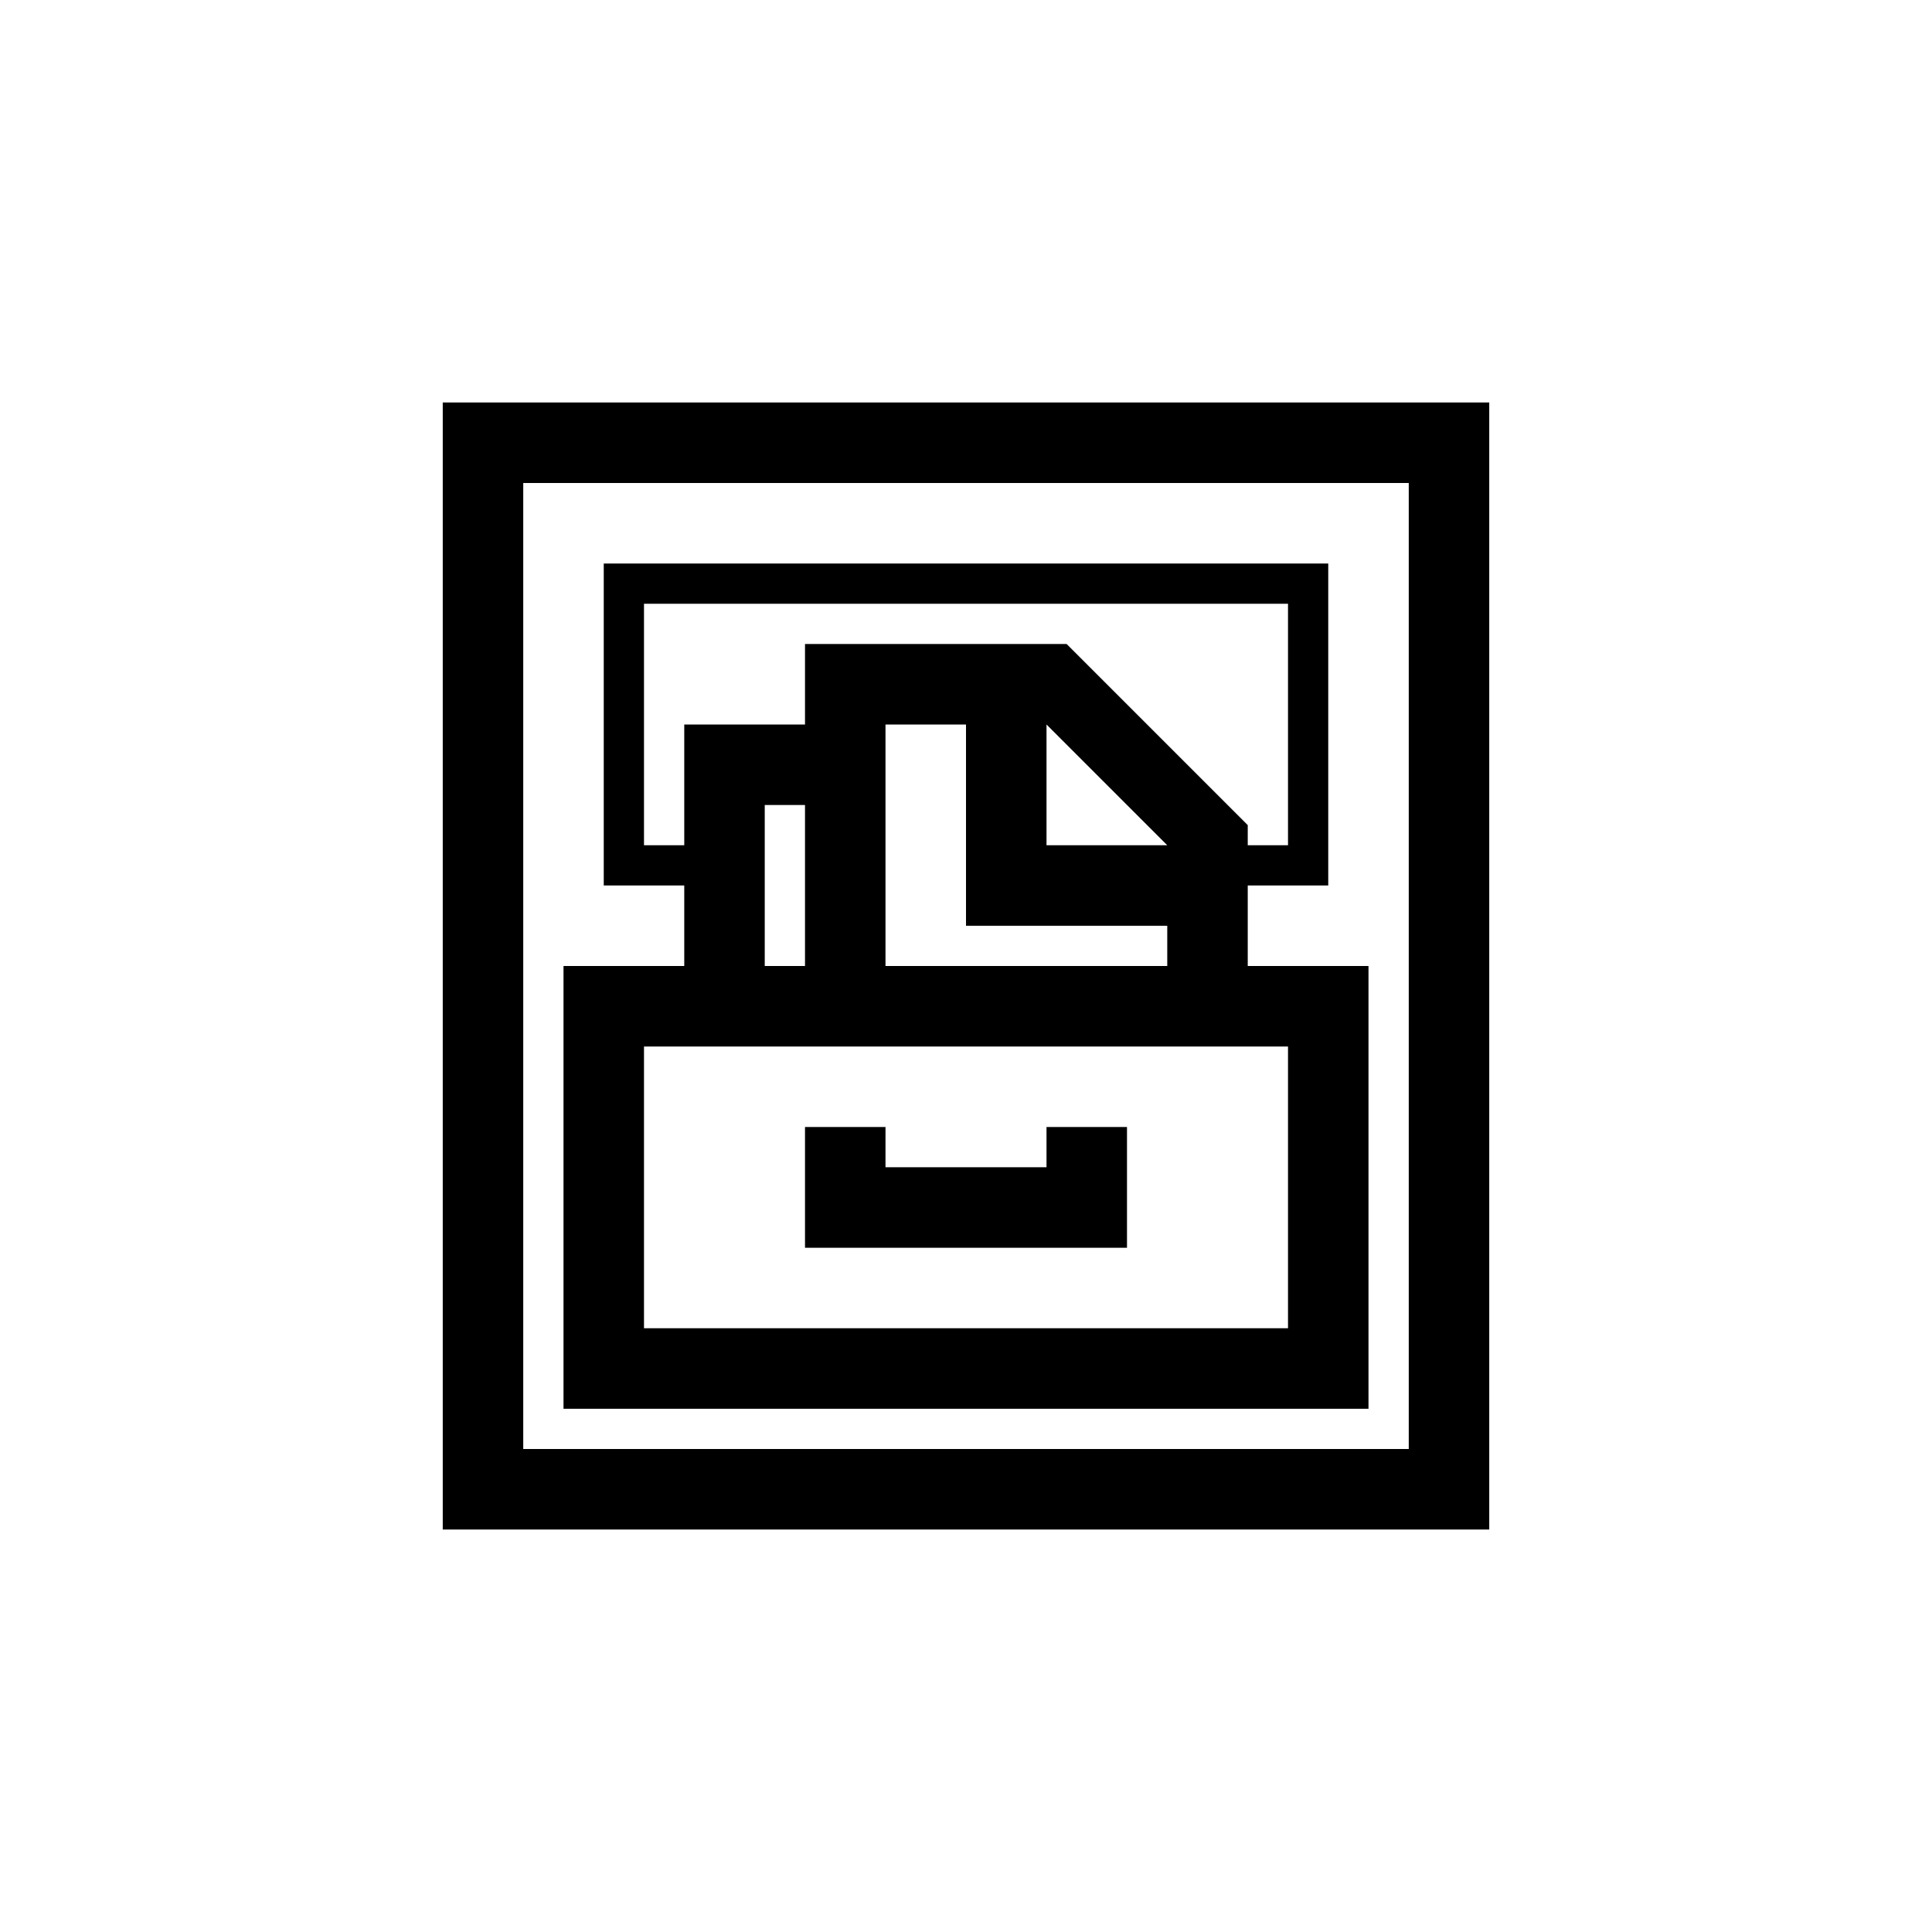 ﻿<?xml version="1.0" encoding="utf-8"?>
<!DOCTYPE svg PUBLIC "-//W3C//DTD SVG 1.1//EN" "http://www.w3.org/Graphics/SVG/1.1/DTD/svg11.dtd">
<svg xmlns="http://www.w3.org/2000/svg" xmlns:xlink="http://www.w3.org/1999/xlink" version="1.1" baseProfile="full" width="76" height="76" viewBox="0 0 76.00 76.00" enable-background="new 0 0 76.00 76.00" xml:space="preserve">
	<path fill="#000000" fill-opacity="1" stroke-width="0.2" stroke-linejoin="round" d="M 22.167,38L 26.917,38L 26.917,34.833L 23.75,34.833L 23.75,22.167L 52.25,22.167L 52.25,34.833L 49.083,34.833L 49.083,38L 53.833,38L 53.833,55.417L 22.167,55.417L 22.167,38 Z M 31.667,38L 31.667,31.667L 30.083,31.667L 30.083,38L 31.667,38 Z M 31.667,25.333L 41.958,25.333L 49.083,32.458L 49.083,33.25L 50.667,33.25L 50.667,23.75L 25.333,23.75L 25.333,33.25L 26.917,33.25L 26.917,28.5L 31.667,28.5L 31.667,25.333 Z M 25.333,41.167L 25.333,52.25L 50.667,52.25L 50.667,41.167L 25.333,41.167 Z M 17.417,60.167L 17.417,15.833L 58.583,15.833L 58.583,60.167L 17.417,60.167 Z M 55.417,19L 20.583,19L 20.583,57L 55.417,57L 55.417,19 Z M 31.667,44.333L 34.833,44.333L 34.833,45.917L 41.167,45.917L 41.167,44.333L 44.333,44.333L 44.333,49.083L 31.667,49.083L 31.667,44.333 Z M 34.833,28.5L 34.833,38L 45.917,38L 45.917,36.417L 38,36.417L 38,28.5L 34.833,28.5 Z M 41.167,28.5L 41.167,33.25L 45.917,33.25L 41.167,28.5 Z "/>
</svg>
